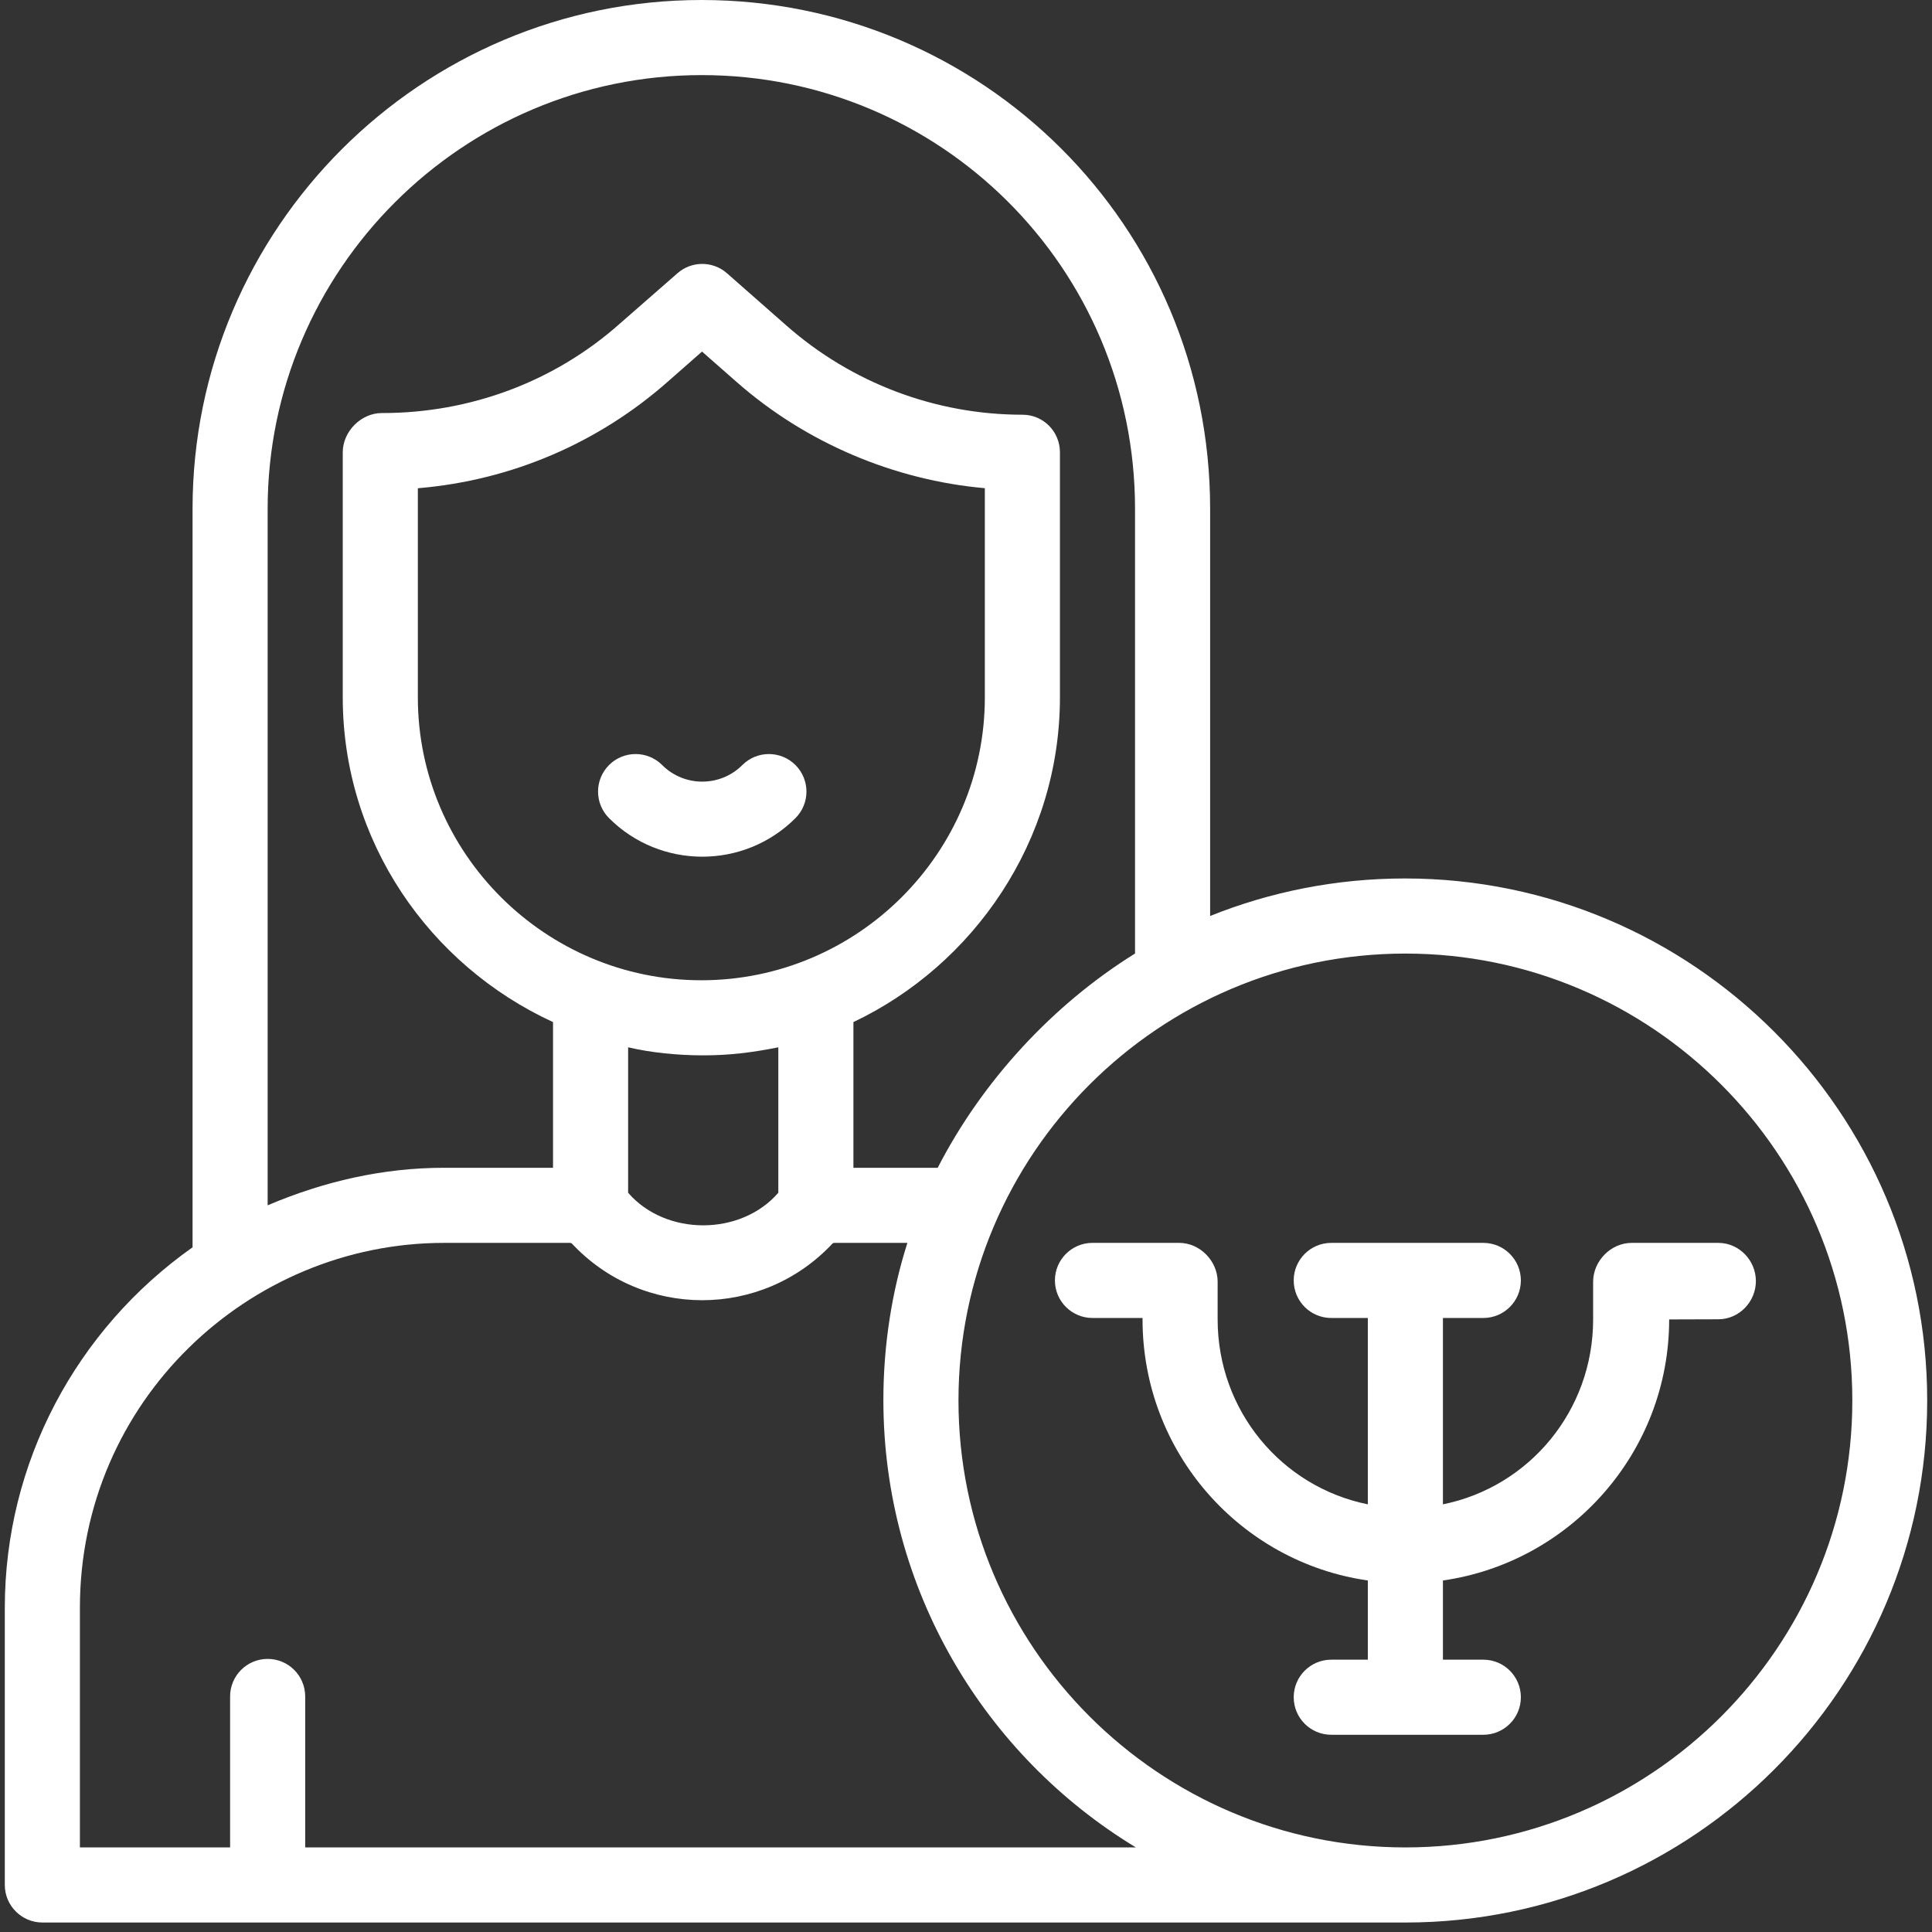<svg width="201" height="201" viewBox="0 0 201 201" fill="none" xmlns="http://www.w3.org/2000/svg">
<rect x="0" y="0" width="201" height="201" fill="#333333" stroke="none"/>
<path d="M178.771 129.306H169.749C167.592 129.306 165.745 131.19 165.745 133.348V137.27C165.745 146.756 159.104 154.691 150.119 156.507V137.119H154.321C156.478 137.119 158.227 135.369 158.227 133.212C158.227 131.055 156.478 129.306 154.321 129.306H138.5C136.343 129.306 134.594 131.055 134.594 133.212C134.594 135.369 136.343 137.119 138.5 137.119H142.306V156.507C133.321 154.69 126.68 146.756 126.68 137.27V133.347C126.68 131.19 124.837 129.305 122.679 129.305H113.658C111.501 129.305 109.751 131.055 109.751 133.212C109.751 135.369 111.501 137.118 113.658 137.118H118.867V137.27C118.867 151.075 129.024 162.526 142.306 164.429V172.668H138.5C136.343 172.668 134.594 174.417 134.594 176.575C134.594 178.732 136.343 180.481 138.5 180.481H154.321C156.478 180.481 158.227 178.732 158.227 176.575C158.227 174.417 156.478 172.668 154.321 172.668H150.119V164.429C163.401 162.526 173.655 151.075 173.655 137.27L178.77 137.254C180.928 137.254 182.677 135.437 182.677 133.28C182.677 131.123 180.928 129.306 178.771 129.306Z" fill="white"/>
<path d="M77.232 79.593C74.931 81.894 71.188 81.894 68.889 79.593C67.363 78.068 64.89 78.068 63.364 79.593C61.838 81.119 61.838 83.592 63.364 85.118C68.709 90.464 77.409 90.466 82.756 85.118C84.282 83.593 84.282 81.12 82.757 79.594C81.232 78.069 78.758 78.068 77.232 79.593Z" fill="white"/>
<path d="M146.165 91.393C139.023 91.393 132.15 92.782 125.899 95.298V52.937C125.899 23.489 102.136 0 72.987 0C43.798 0 20.033 23.747 20.033 52.937V129.767C7.922 138.323 0.5 152.183 0.5 167.277V196.107C0.5 198.264 2.26 200.014 4.417 200.014H146.215C176.161 200.014 200.5 175.65 200.5 145.704C200.5 115.757 176.112 91.393 146.165 91.393ZM73.009 7.813C97.802 7.813 118.086 27.844 118.086 52.937V99.202C109.491 104.541 102.172 112.508 97.557 121.493H88.787V106.334C101.288 100.405 110.273 87.492 110.273 72.549V47.054C110.273 44.896 108.541 43.147 106.384 43.147C97.342 43.147 88.632 39.859 81.842 33.89L75.635 28.43C74.154 27.128 71.936 27.134 70.463 28.444L64.49 33.667C57.676 39.724 48.904 42.972 39.787 42.972H39.719C37.562 42.972 35.659 44.896 35.659 47.054V72.549C35.659 87.492 44.644 100.405 57.535 106.334V121.493H46.191C39.866 121.493 33.705 122.901 27.845 125.398V52.937C27.846 28.055 48.128 7.813 73.009 7.813ZM72.966 101.984C56.736 101.984 43.472 88.779 43.472 72.549V50.796C53.238 49.974 62.32 46.068 69.604 39.593L73.036 36.577L76.655 39.757C83.889 46.117 93.084 49.961 102.46 50.79V72.549C102.46 88.78 89.196 101.984 72.966 101.984ZM65.348 108.96C67.692 109.507 70.465 109.797 73.161 109.797C75.857 109.797 78.24 109.507 80.974 108.96V124.09C77.068 128.608 69.255 128.613 65.348 124.09V108.96ZM31.752 192.201V176.495C31.752 174.338 30.003 172.588 27.846 172.588C25.688 172.588 23.939 174.338 23.939 176.495V192.201H8.313V167.277C8.313 145.812 25.838 129.306 46.192 129.306H59.332C59.38 129.306 59.427 129.352 59.474 129.351C66.816 137.232 79.267 137.259 86.647 129.338C86.695 129.339 86.741 129.306 86.79 129.306H94.403C92.781 134.385 91.904 139.978 91.904 145.652C91.904 165.347 102.443 182.678 118.177 192.201L31.752 192.201ZM146.214 192.201C120.576 192.201 99.717 171.342 99.717 145.704C99.717 120.066 120.576 99.207 146.214 99.207C171.852 99.207 192.711 120.066 192.711 145.704C192.711 171.342 171.853 192.201 146.214 192.201Z" fill="white"/>
</svg>
